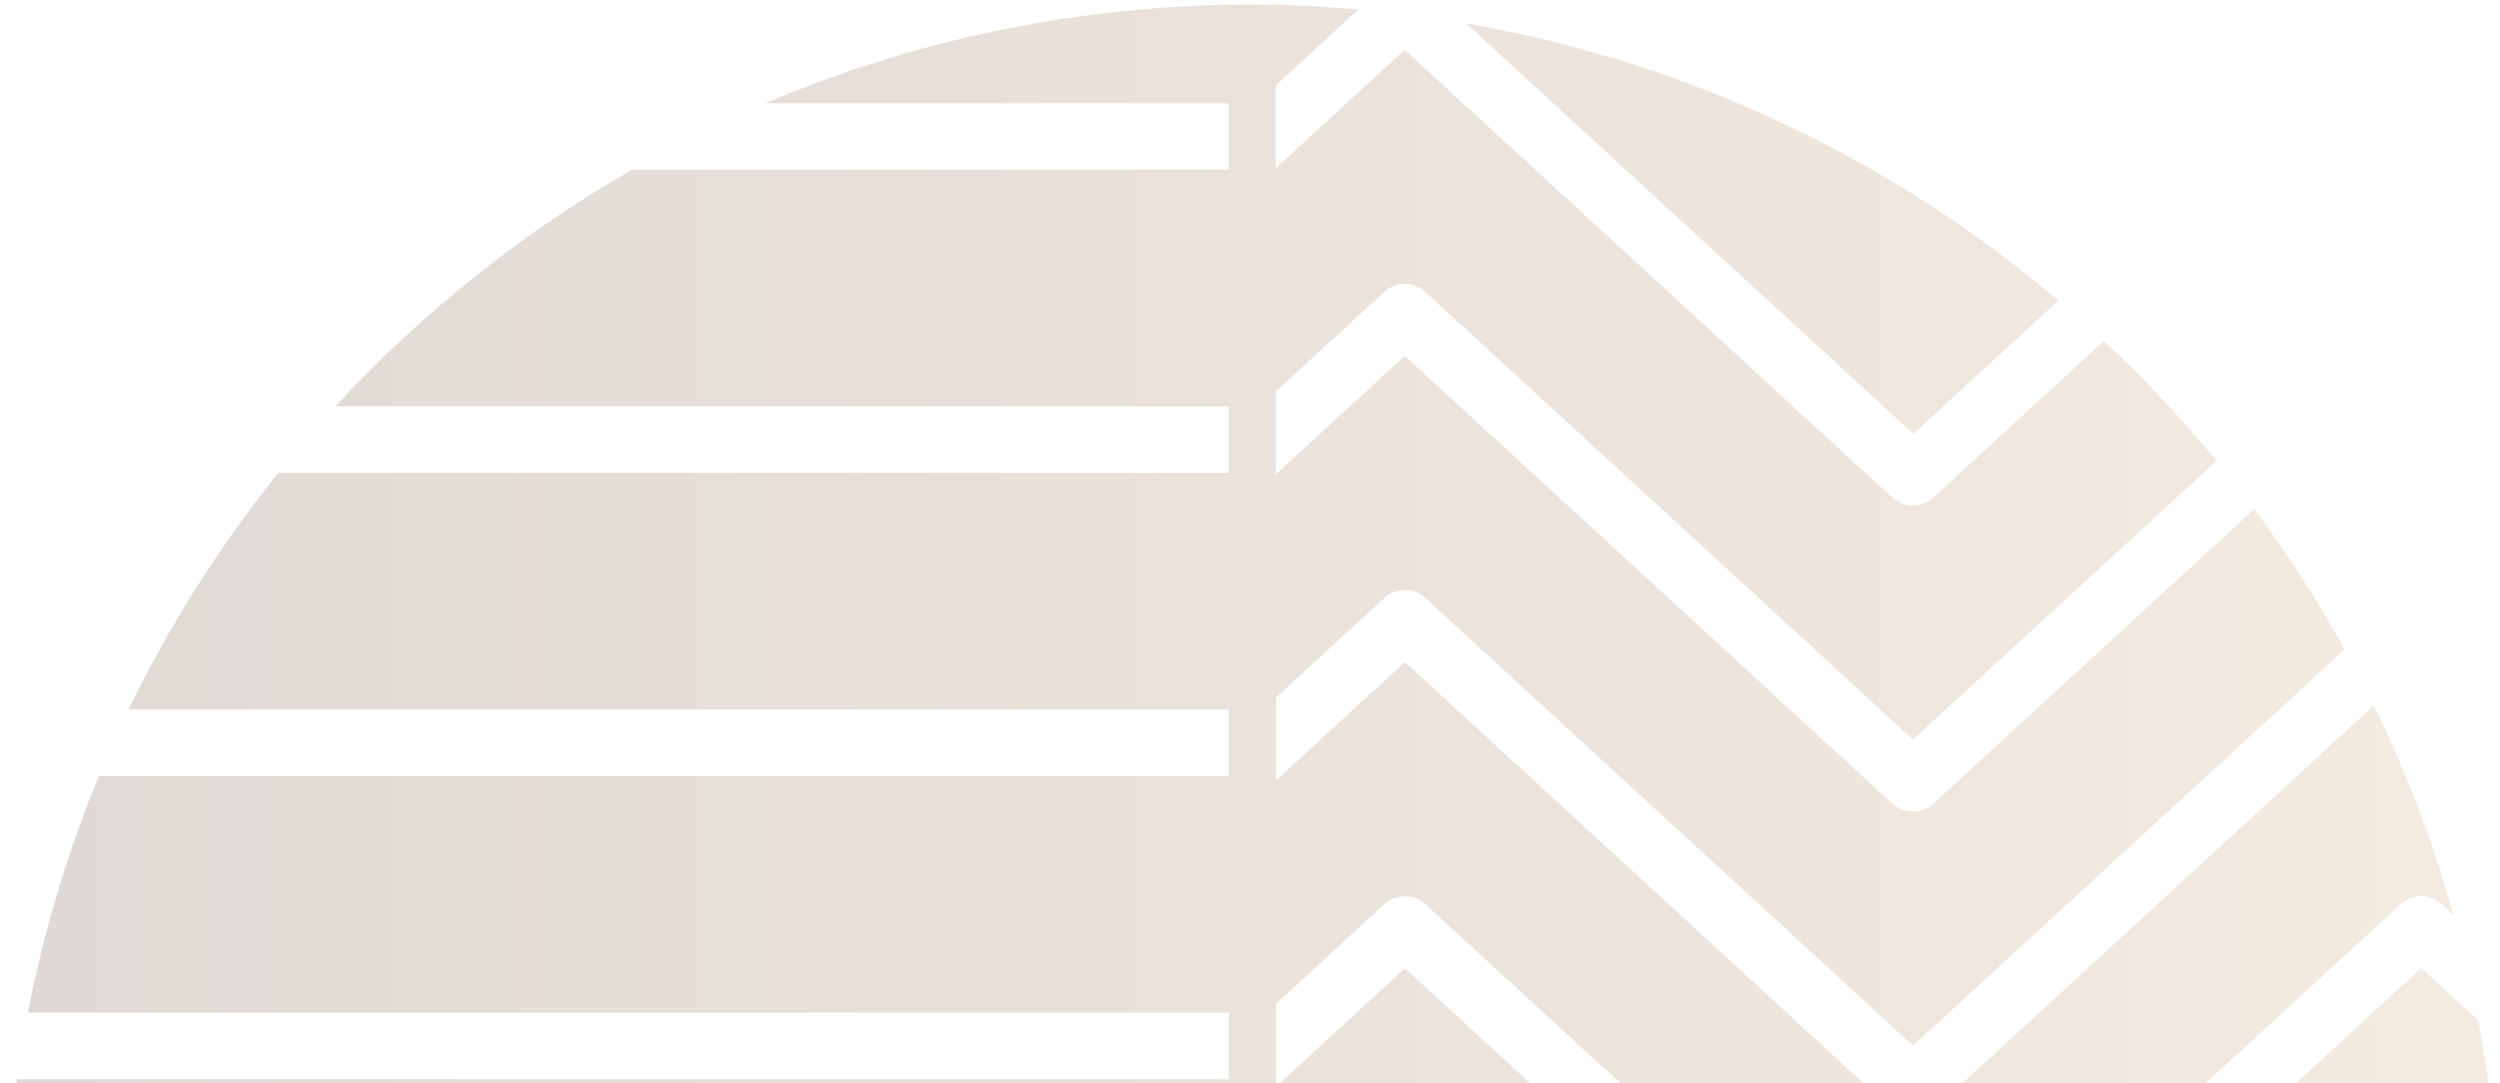 <svg width="480" height="208" viewBox="0 0 480 208" fill="none" xmlns="http://www.w3.org/2000/svg">
<g opacity="0.2">
<path d="M395.203 57.698C363.382 30.722 324.42 11.934 281.545 4.52L367.34 83.286L395.203 57.698Z" fill="url(#paint0_linear_5235_219)"/>
<path d="M244.972 192.735L265.784 173.629C268.036 171.56 271.47 171.56 273.7 173.629L346.507 240.478H329.175L269.742 185.912L244.972 208.657V192.735ZM358.221 287.924C324.876 308.895 295.444 315.924 270.992 315.924C261.554 315.924 252.865 314.855 244.972 313.172V301.595C270.856 307.69 307.227 306.143 351.99 277.985C399.914 247.824 445.268 246.573 479.636 253.443C479.864 249.144 480 244.822 480 240.455C480 225.216 478.521 210.34 475.792 195.897L464.874 185.889L405.44 240.455H388.108L460.916 173.606C463.168 171.537 466.602 171.537 468.832 173.606L471.038 175.631C467.126 161.688 462.031 148.269 455.776 135.463L371.277 213.047C369.025 215.116 365.59 215.116 363.339 213.047L269.742 127.115L244.972 149.86V133.939L265.784 114.833C268.036 112.763 271.47 112.763 273.7 114.833L367.296 200.764L450.158 124.681C444.972 115.31 439.194 106.303 432.825 97.751L371.255 154.273C369.002 156.343 365.567 156.343 363.316 154.273L269.719 68.341L244.949 91.087V75.165L265.761 56.059C268.013 53.989 271.448 53.989 273.677 56.059L367.273 141.99L425.571 88.471C418.883 80.328 411.627 72.663 403.938 65.475L371.232 95.499C368.979 97.569 365.546 97.569 363.293 95.499L269.696 9.568L244.926 32.313V16.391L260.825 1.811C254.093 1.243 247.292 0.879 240.401 0.879C207.238 0.879 175.622 7.634 146.917 19.826H235.897V32.586H121.374C100.108 44.777 80.911 60.13 64.397 78.008H235.897V90.791H53.434C42.244 104.757 32.577 119.951 24.684 136.213H235.897V148.996H18.998C13.016 163.485 8.421 178.678 5.351 194.419H235.897V207.202H3.235C1.711 218.073 0.893 229.173 0.893 240.455C0.893 308.509 29.324 369.876 74.883 413.501C70.698 401.219 63.124 388.617 52.024 375.813C0.665 316.515 28.665 262.222 44.177 240.478H58.939C49.499 251.123 6.784 305.665 60.872 368.147C77.999 387.935 87.643 407.588 89.895 426.784C100.585 435.428 112.026 443.184 124.127 449.893C124.763 447.437 125.241 444.867 125.537 442.183C127.925 421.144 119.054 398.83 99.129 375.834C47.793 316.538 75.77 262.245 91.282 240.501H106.044C96.605 251.145 53.912 305.688 107.977 368.17C130.176 393.804 139.98 419.21 137.137 443.706C136.659 447.892 135.772 451.781 134.68 455.489C144.029 460.106 153.763 464.086 163.749 467.475C167.889 460.674 171.506 452.213 172.642 442.228C175.031 421.189 166.16 398.876 146.235 375.88C94.876 316.584 122.876 262.29 138.388 240.545H153.149C143.711 251.19 100.994 305.734 155.083 368.215C177.282 393.85 187.085 419.256 184.243 443.752C182.991 454.42 179.466 463.541 175.258 471.069C184.538 473.685 194.022 475.823 203.713 477.302C210.195 469.772 217.952 457.855 219.748 442.251C222.136 421.211 213.266 398.899 193.364 375.903C142.005 316.606 170.004 262.313 185.516 240.568H200.278C190.838 251.213 148.123 305.757 202.212 368.238C224.411 393.871 234.214 419.3 231.37 443.775C229.641 458.536 223.592 470.342 217.359 479.007C224.934 479.735 232.598 480.122 240.378 480.122C311.047 480.122 374.552 449.507 418.405 400.832C399.459 404.312 379.146 411.591 358.175 424.806C324.832 445.777 295.398 452.805 270.948 452.805C261.508 452.805 252.819 451.736 244.926 450.052V438.498C270.811 444.594 307.181 443.046 351.944 414.888C379.079 397.83 405.395 390.028 429.369 387.709C437.897 376.767 445.495 365.099 452.046 352.771C424.569 351.747 392.249 357.776 358.175 379.202C324.832 400.173 295.398 407.223 270.948 407.223C261.508 407.223 252.819 406.155 244.926 404.471V392.917C270.811 399.012 307.181 397.465 351.944 369.307C390.201 345.243 426.821 339.624 457.527 341.808C462.463 331.232 466.648 320.246 470.014 308.895C439.194 304.187 400.004 307.327 358.175 333.642C324.832 354.614 295.398 361.641 270.948 361.641C261.508 361.641 252.819 360.572 244.926 358.889V347.335C270.811 353.431 307.181 351.884 351.944 323.725C396.866 295.475 439.513 292.61 472.971 298.001C475.609 287.219 477.588 276.187 478.726 264.884C446.769 258.219 404.076 259.175 358.198 288.039" fill="url(#paint1_linear_5235_219)"/>
</g>
<defs>
<linearGradient id="paint0_linear_5235_219" x1="-36.79" y1="275.502" x2="514.991" y2="275.502" gradientUnits="userSpaceOnUse">
<stop stop-color="#593F2C"/>
<stop offset="1" stop-color="#CD9E68"/>
</linearGradient>
<linearGradient id="paint1_linear_5235_219" x1="-36.79" y1="275.502" x2="514.991" y2="275.502" gradientUnits="userSpaceOnUse">
<stop stop-color="#593F2C"/>
<stop offset="1" stop-color="#CD9E68"/>
</linearGradient>
</defs>
</svg>
